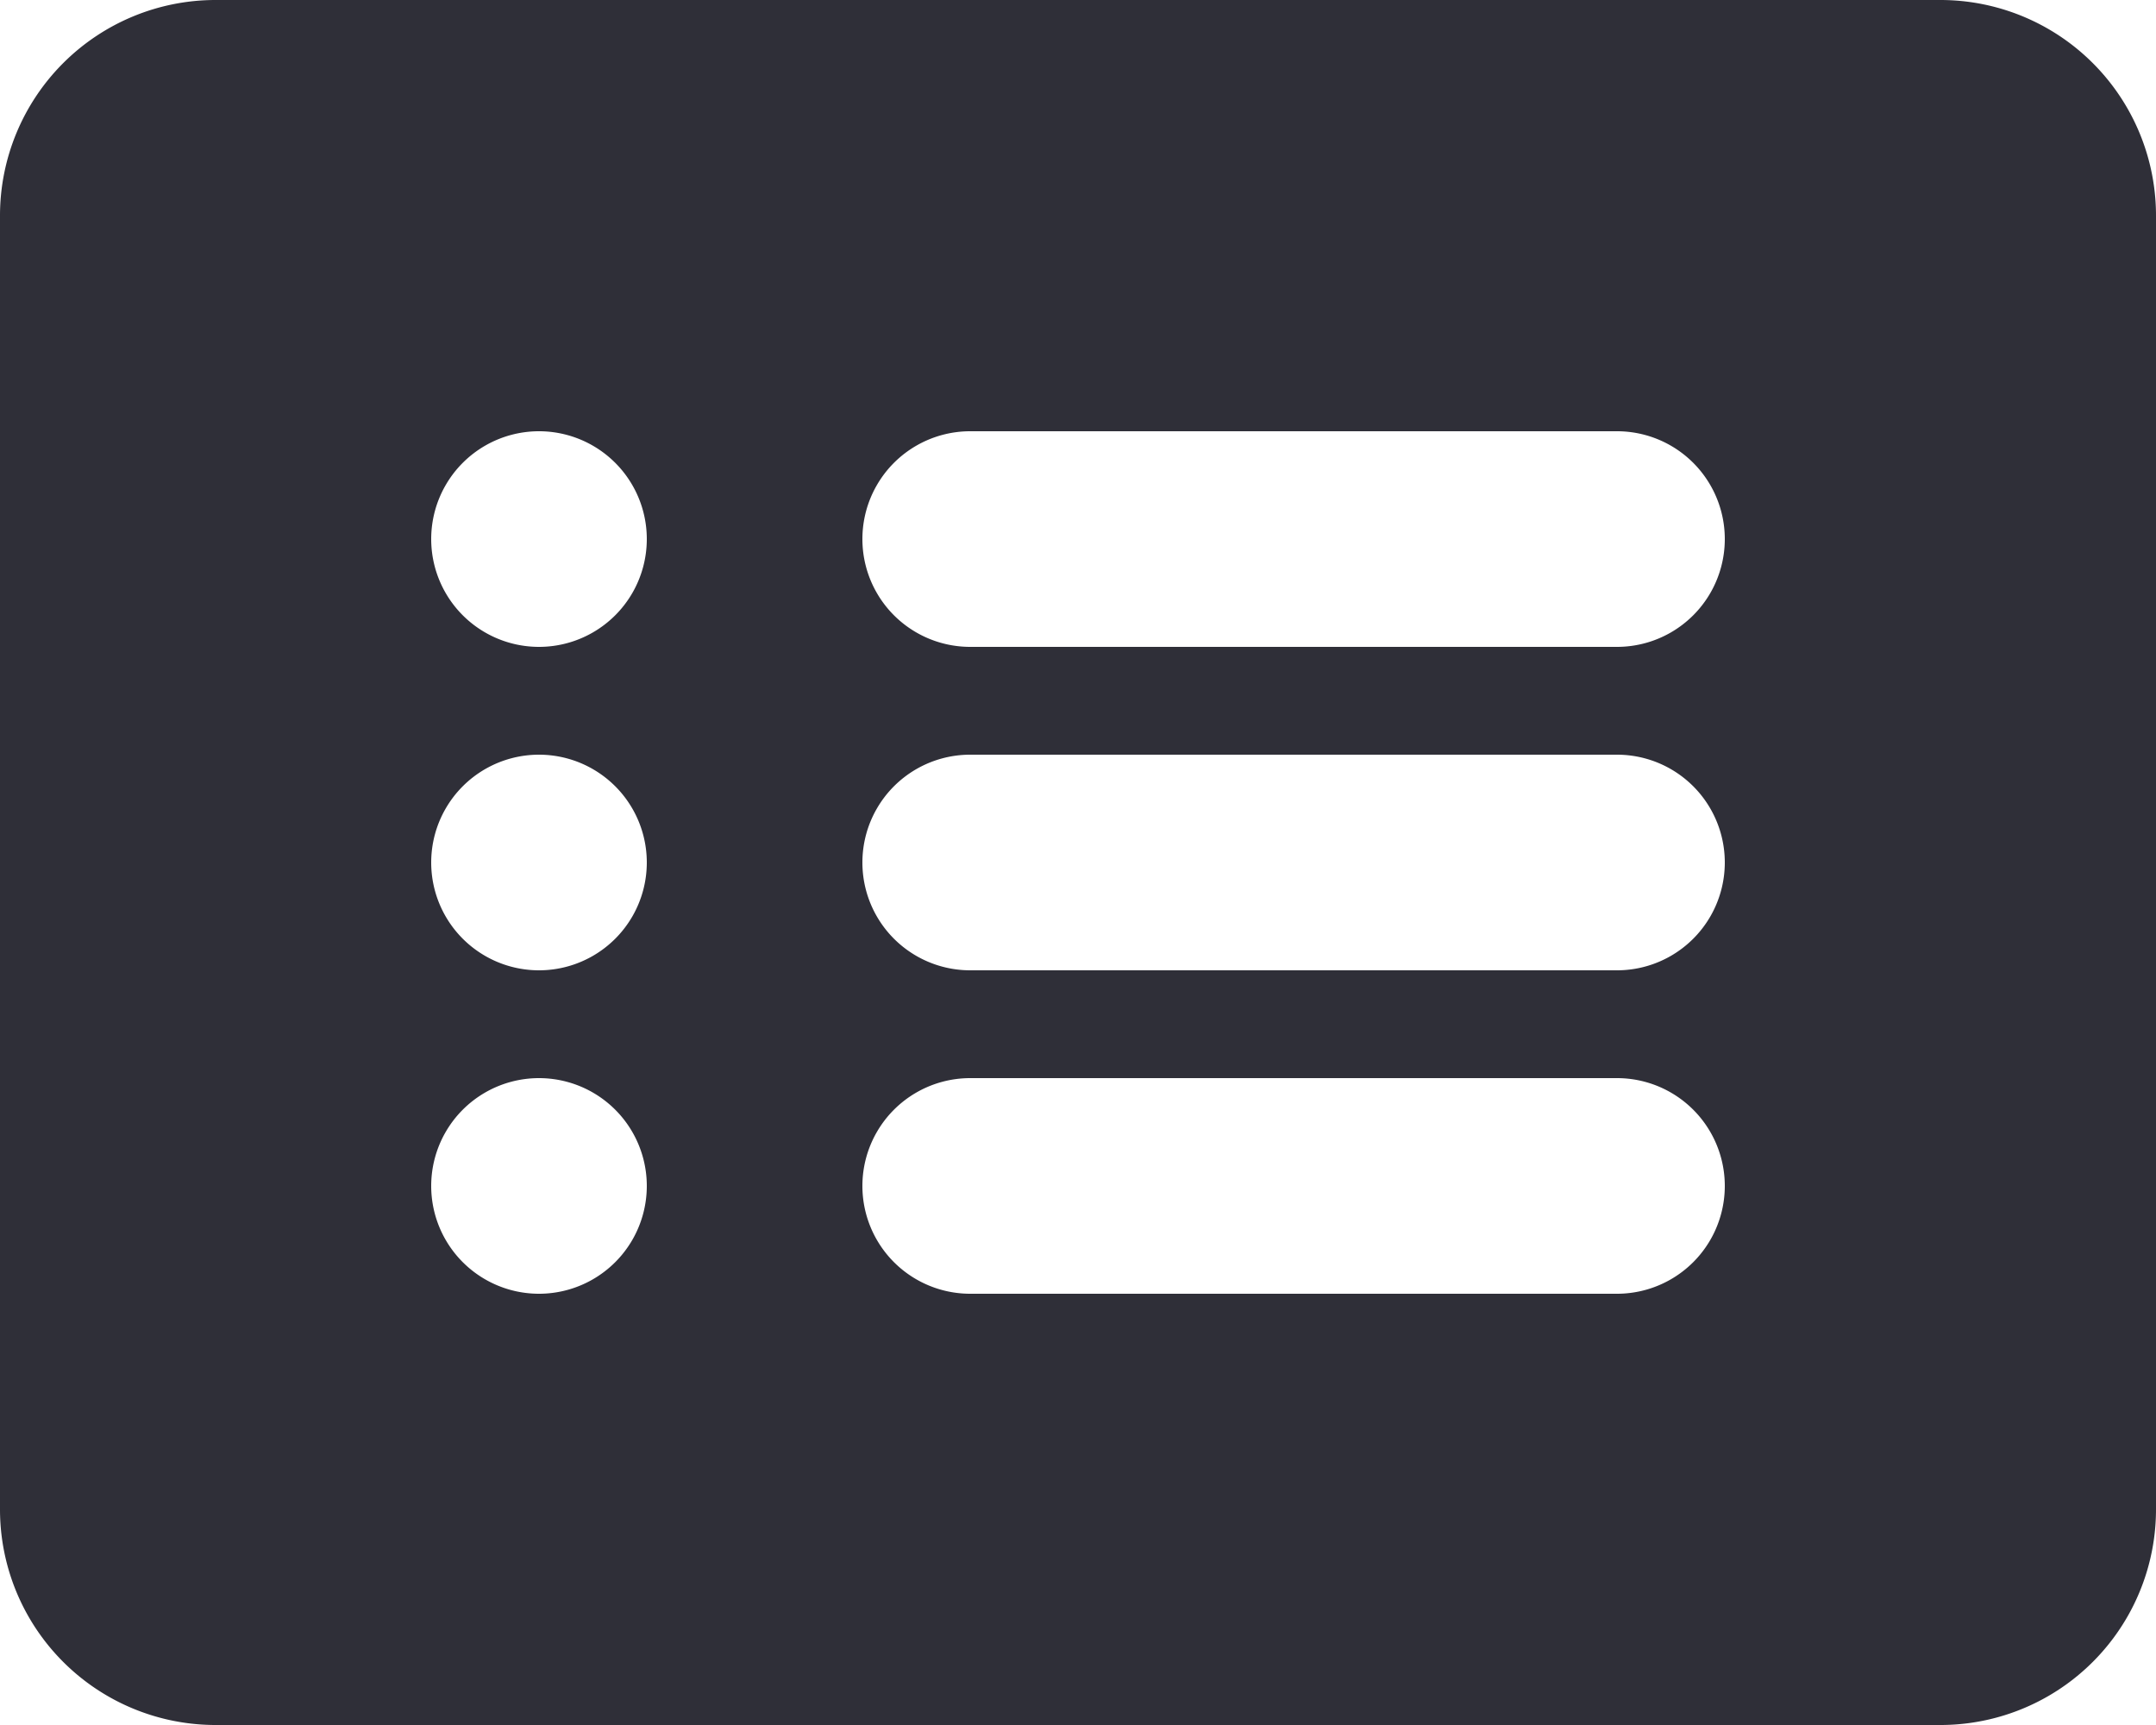 <svg xmlns="http://www.w3.org/2000/svg" fill="none" viewBox="0 0 20 16">
  <path fill="#2F2F38" d="M18 0H2a2 2 0 0 0-2 2v12a2 2 0 0 0 2 2h16a2 2 0 0 0 2-2V2a2 2 0 0 0-2-2ZM5 12a1 1 0 1 1 0-2 1 1 0 0 1 0 2Zm0-3a1 1 0 1 1 0-2 1 1 0 0 1 0 2Zm0-3a1 1 0 1 1 0-2 1 1 0 0 1 0 2Zm10 6H9a1 1 0 0 1 0-2h6a1 1 0 0 1 0 2Zm0-3H9a1 1 0 0 1 0-2h6a1 1 0 1 1 0 2Zm0-3H9a1 1 0 0 1 0-2h6a1 1 0 1 1 0 2Z"/>
</svg>
